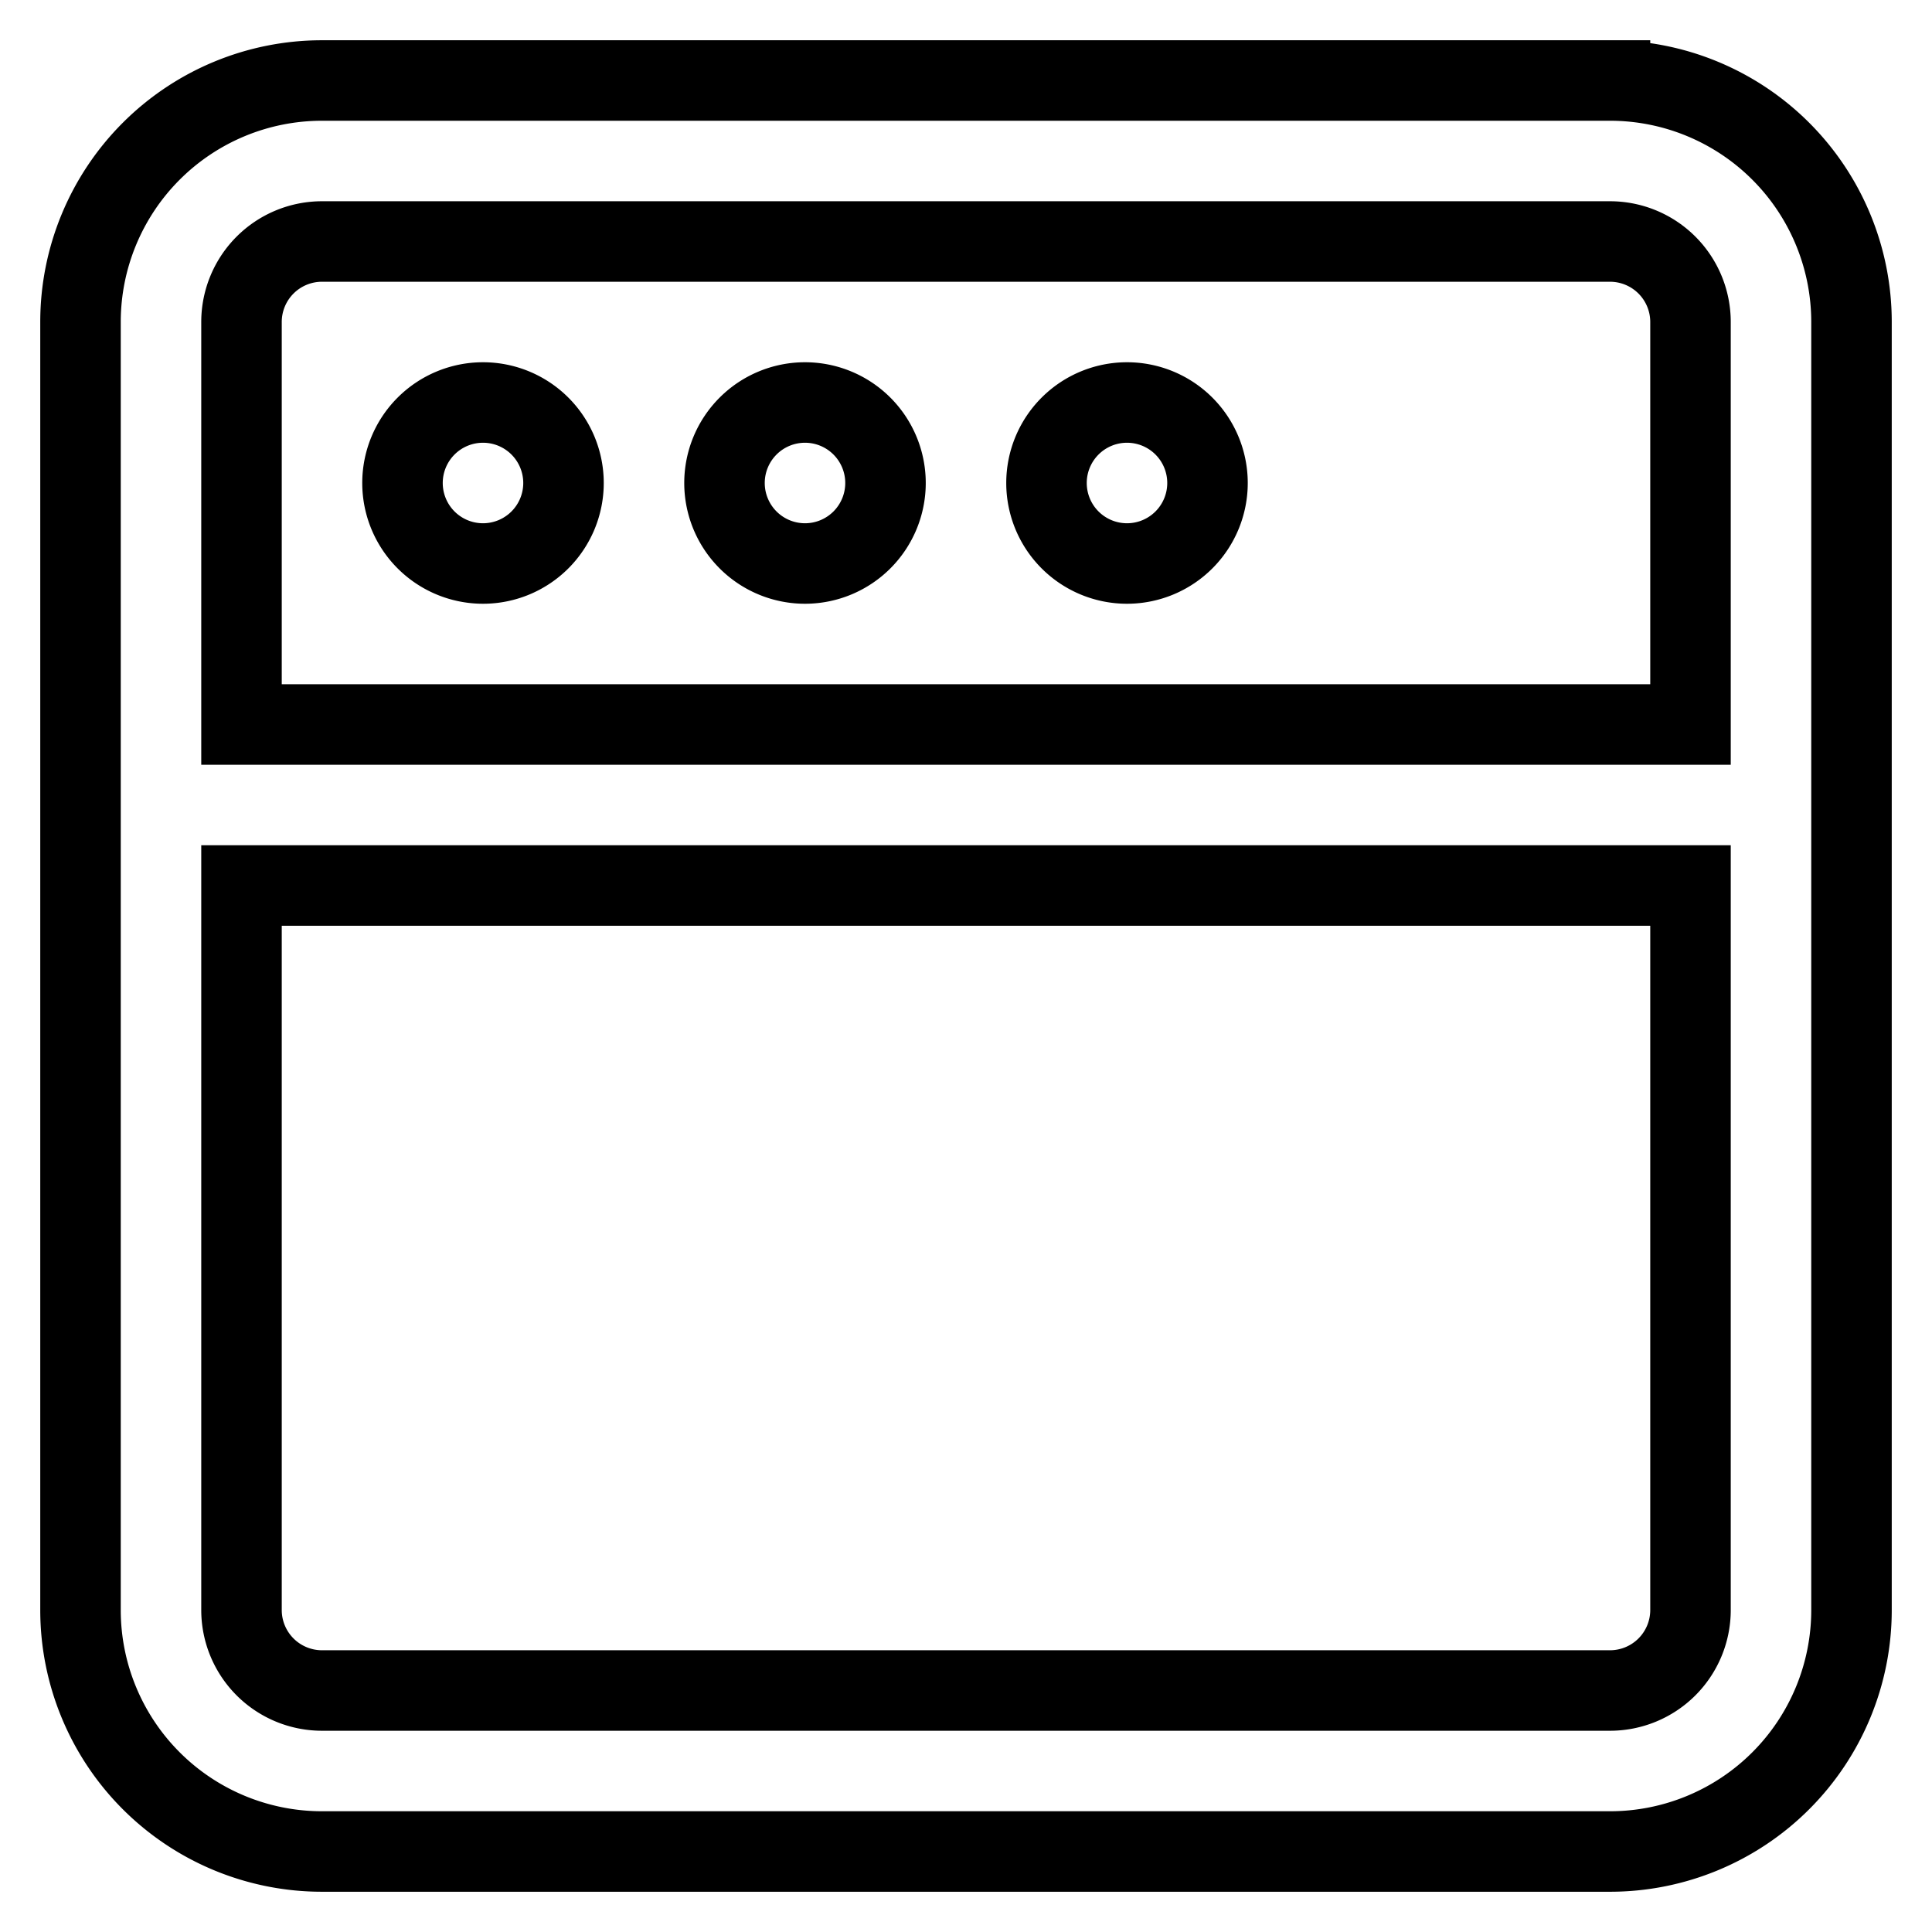 <svg xmlns="http://www.w3.org/2000/svg" viewBox="0 0 24 24" fill="none" stroke="currentColor"><path d="M10,5a1,1,0,1,0,1,1A1,1,0,0,0,10,5ZM6,5A1,1,0,1,0,7,6,1,1,0,0,0,6,5Zm8,0a1,1,0,1,0,1,1A1,1,0,0,0,14,5Zm6-4H4A3,3,0,0,0,1,4V20a3,3,0,0,0,3,3H20a3,3,0,0,0,3-3V4A3,3,0,0,0,20,1Zm1,19a1,1,0,0,1-1,1H4a1,1,0,0,1-1-1V11H21ZM21,9H3V4A1,1,0,0,1,4,3H20a1,1,0,0,1,1,1Z"/></svg>